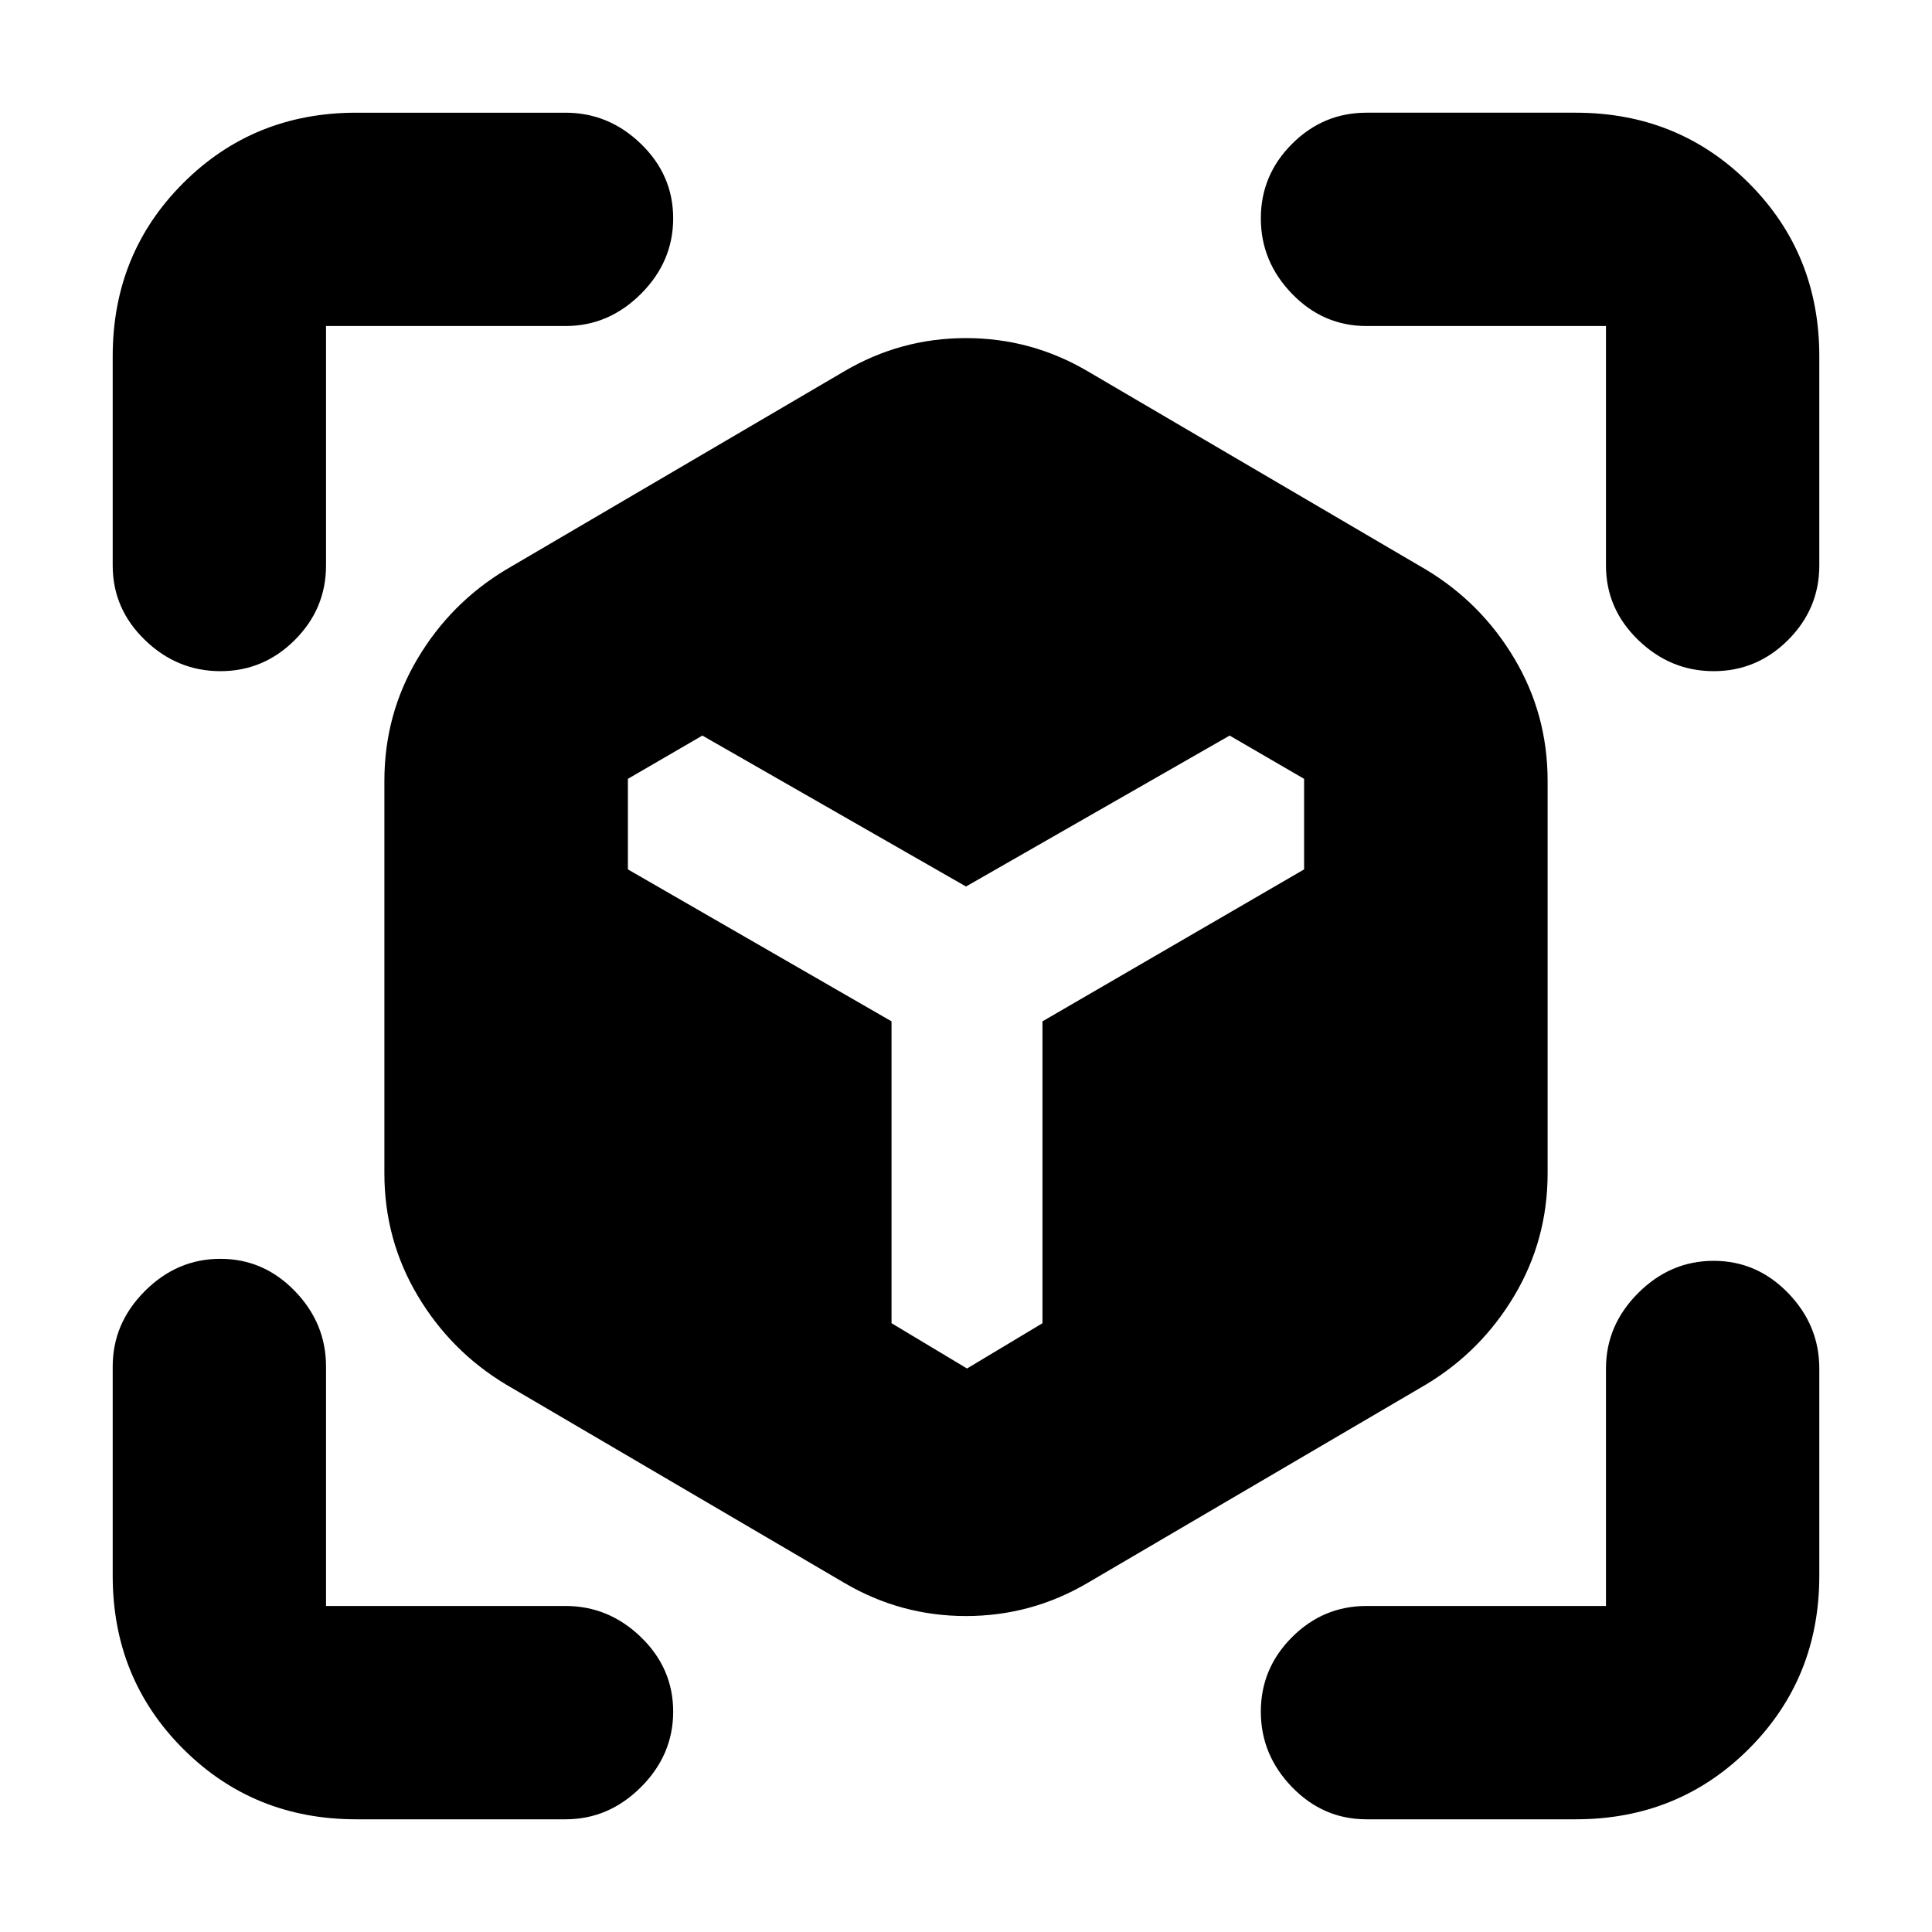 <svg xmlns="http://www.w3.org/2000/svg" height="24" viewBox="0 -960 960 960" width="24"><path d="m419.5-173.5-168-98.5q-27.5-16.5-44-44.25T191-377v-195q0-33 16.5-60.75t44-44.25l168-98.5q28-16.5 60.5-16.5t60.5 16.5l168 98.5q27.5 16.5 44 44.25T769-572v195q0 33-16.5 60.75t-44 44.25l-168 98.5Q512.5-157 480-157t-60.5-16.5Zm-310-453Q88-626.5 72-642t-16-37v-104q0-51 35-86t86-35h104q21.5 0 37.5 15.5t16 37q0 21.5-16 37.5T281-798H162v119q0 21.5-15.5 37t-37 15.5ZM177-56q-51 0-86-35t-35-86v-104q0-21.5 16-37.5t37.5-16q21.5 0 37 16T162-281v119h119q21.5 0 37.5 15.5t16 37q0 21.5-16 37.5T281-56H177Zm606 0H679q-21.5 0-37-16t-15.5-37.5q0-21.5 15.5-37t37-15.5h119v-118q0-21.5 16-37.5t37.5-16q21.5 0 37 16T904-280v103q0 51-35 86t-86 35Zm15-623v-119H679q-21.5 0-37-16t-15.5-37.5q0-21.5 15.5-37t37-15.5h104q51 0 86 35t35 86v104q0 21.5-15.5 37t-37 15.5q-21.5 0-37.5-15.5t-16-37Zm-449 84.5L312-573v45l131 75.5v150l37.5 22.5 37.5-22.5v-150L648-528v-45l-37-21.5-131 75-131-75Z"/></svg>